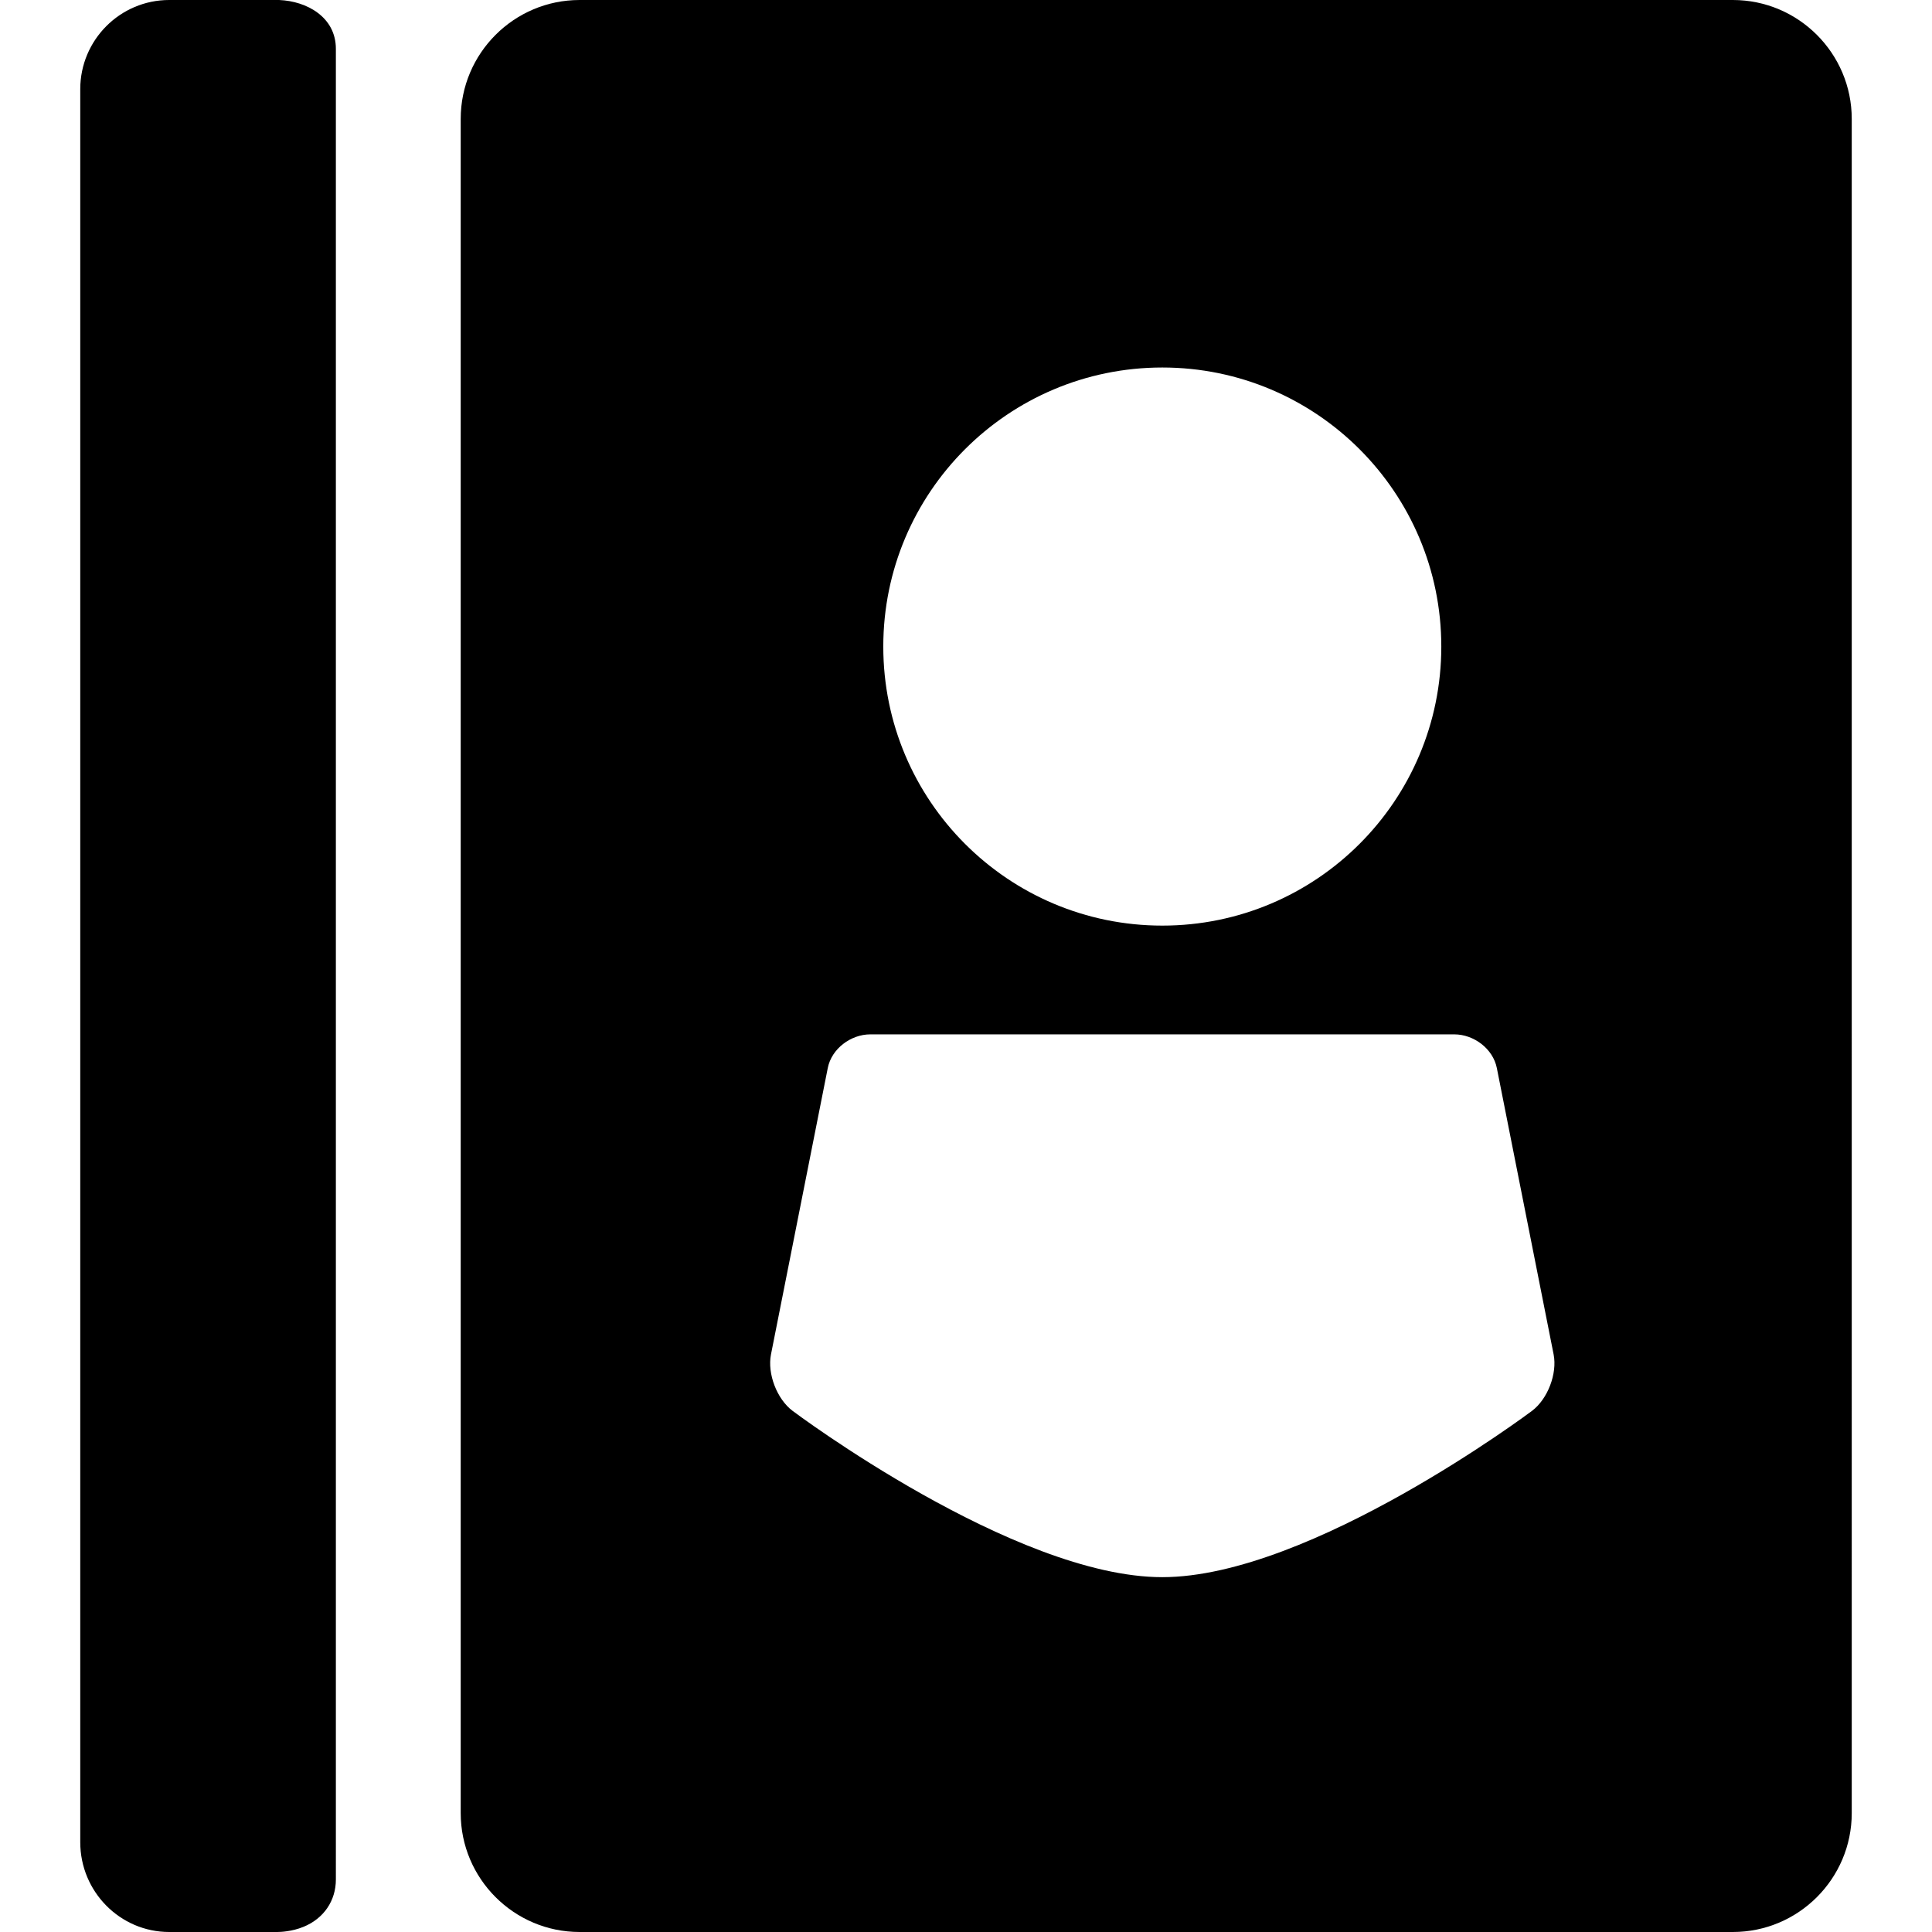 <?xml version="1.0" encoding="iso-8859-1"?>
<!-- Generator: Adobe Illustrator 17.1.0, SVG Export Plug-In . SVG Version: 6.00 Build 0)  -->
<!DOCTYPE svg PUBLIC "-//W3C//DTD SVG 1.1//EN" "http://www.w3.org/Graphics/SVG/1.1/DTD/svg11.dtd">
<svg version="1.1" id="Capa_1" xmlns="http://www.w3.org/2000/svg" xmlns:xlink="http://www.w3.org/1999/xlink" x="0px" y="0px"
	 viewBox="0 0 325 325" style="enable-background:new 0 0 325 325;" xml:space="preserve">
<g>
	<path d="M291.5,0h-194c-11.028,0-20,8.972-20,20v285c0,11.028,8.972,20,20,20h194c11.028,0,20-8.972,20-20V20
		C311.5,8.972,302.528,0,291.5,0z M195.525,61.822c25.918,0,46.93,21.022,46.93,46.942c0,25.917-21.012,46.941-46.93,46.941
		c-25.93,0-46.939-21.024-46.939-46.941C148.586,82.843,169.595,61.822,195.525,61.822z M257.714,237.334
		c0,0-37.236,27.976-62.193,27.976c-24.957,0-62.193-27.976-62.193-27.976c-2.638-1.982-4.274-6.253-3.635-9.491l9.554-48.181
		c0.639-3.237,3.862-5.662,7.162-5.662h98.224c3.3,0,6.523,2.425,7.162,5.662l9.554,48.181
		C261.987,231.081,260.352,235.352,257.714,237.334z"/>
	<path d="M47,0.004L28.458,0C20.21,0,13.5,6.727,13.5,14.997v294.891c0,8.333,6.71,15.112,14.958,15.112h18.178
		c0.54,0,2.455-0.063,4.432-0.876c3.401-1.399,5.432-4.377,5.432-7.965V8.218C56.5,2.848,51.576,0.196,47,0.004z"/>
</g>
<g>
</g>
<g>
</g>
<g>
</g>
<g>
</g>
<g>
</g>
<g>
</g>
<g>
</g>
<g>
</g>
<g>
</g>
<g>
</g>
<g>
</g>
<g>
</g>
<g>
</g>
<g>
</g>
<g>
</g>
</svg>
